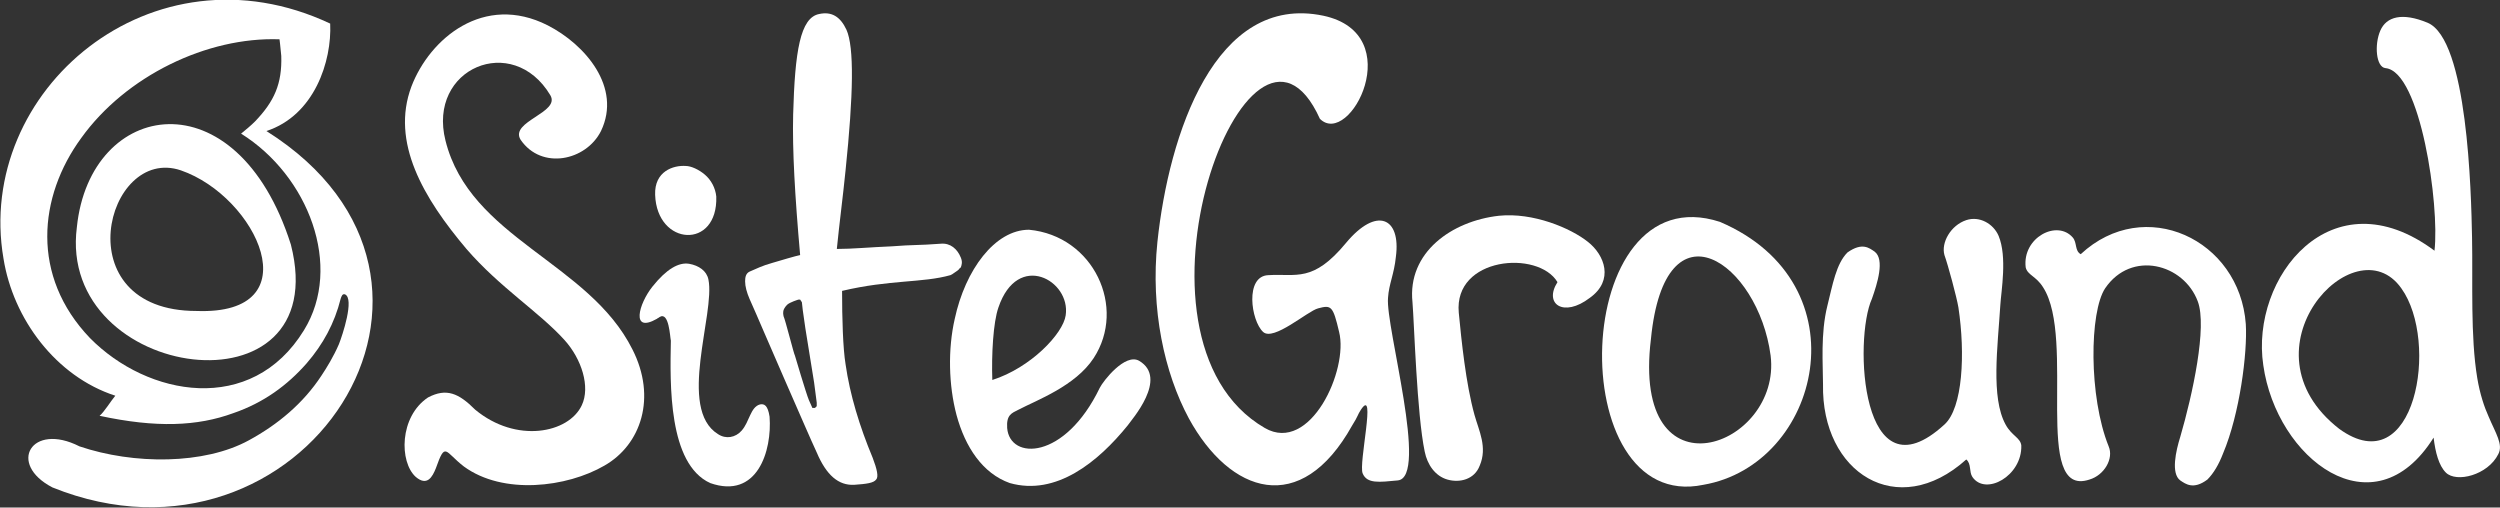 <?xml version="1.0" encoding="utf-8"?>
<!-- Generator: Adobe Illustrator 20.1.0, SVG Export Plug-In . SVG Version: 6.00 Build 0)  -->
<svg version="1.0" xmlns="http://www.w3.org/2000/svg" xmlns:xlink="http://www.w3.org/1999/xlink" x="0px" y="0px"
	 viewBox="0 0 286.2 58.1" style="enable-background:new 0 0 286.2 58.1;" xml:space="preserve">
<rect x="0" y="0" width="286.2" height="58.1" fill="#333333" stroke="none"/>
<style type="text/css">
	.st0{display:none;fill:#FEFEFE;}
	.st1{fill-rule:evenodd;clip-rule:evenodd;fill:#FFFFFF;}
	.st2{fill:#FFFFFF;}
</style>
<g id="Layer_1">
	<path class="st0" d="M91.9-215.3"/>
	<g>
		<path class="st1" d="M63,10.9c-4.3-7.2-14.1-3.1-12,5.2C53.8,27.3,67.4,30,72.4,40c2.8,5.5,1,10.9-3.2,13.3
			c-4.3,2.5-11.6,3.4-16.1,0.1c-2.2-1.7-2.1-2.9-3.2,0.2c-0.4,1-1,2.1-2.3,1c-1.9-1.7-1.9-6.9,1.4-9.1c2.1-1.1,3.5-0.5,5.4,1.4
			c4.7,3.9,10.7,2.7,12.2-0.5c1-2.1,0-5.3-2-7.5c-2.9-3.2-7.4-6-11.2-10.4c-4.9-5.8-8.7-12.2-6.3-18.6c2.1-5.5,8.3-10.7,15.6-7
			c4.3,2.2,8.5,7.1,6.1,12.1c-1.7,3.4-6.8,4.5-9.2,1C58.3,13.9,64.2,12.9,63,10.9L63,10.9z"/>
		<path class="st1" d="M82,22.5c0.2,6.1-6.8,5.7-7-0.2c-0.1-2.7,2.1-3.4,3.5-3.3c0.6,0,1.5,0.4,2.2,1C81.4,20.6,81.9,21.5,82,22.5
			L82,22.5z"/>
		<path class="st1" d="M75.5,36.3c-0.1,0.1-0.2,0.1-0.3,0.2c-3,1.7-2.1-1.7-0.5-3.7c1.6-2,3-2.8,4.2-2.6c1.1,0.2,2,0.8,2.2,1.8
			c0.8,3.9-3.6,14.8,1.1,17.7c0.9,0.6,2,0.4,2.7-0.4c0.9-1,1-2.7,2.1-3c0.5-0.1,0.9,0.1,1.1,1.4c0.3,3.9-1.4,9.5-6.8,7.6
			c-4.8-2.2-4.6-11.3-4.5-16.3C76.7,38.6,76.6,35.6,75.5,36.3L75.5,36.3z"/>
		<path class="st2" d="M110,29.5c-0.4-1-1.2-1.7-2.3-1.6c-2.6,0.2-3.1,0.1-5.6,0.3c-2.5,0.1-4.5,0.3-6.3,0.3c0.3-3,0.7-6,1-9
			c0.9-8.7,1-14.1,0.1-16.1c-0.7-1.5-1.7-2.1-3.1-1.8c-2.2,0.4-2.8,4.3-3,11.5c-0.1,4.1,0.2,9.3,0.8,16.1c-0.5,0.1-2.2,0.6-3.2,0.9
			c-1.1,0.3-1.9,0.7-2.6,1c-0.4,0.2-0.5,0.6-0.5,1.1c0,0.6,0.2,1.3,0.5,2c0.9,2,2.2,5.1,4,9.2c1.8,4.1,3,6.9,3.7,8.4
			c1.1,2.6,2.5,3.8,4.3,3.7c1.4-0.1,2.2-0.2,2.5-0.6c0.3-0.3,0.1-1.2-0.4-2.5c-1.5-3.6-2.6-7.2-3.1-10.7c-0.3-1.8-0.4-5.3-0.4-8.4
			c5.5-1.3,9.2-0.9,12.4-1.8l0.2-0.1c1.2-0.8,0.5-0.4,1-0.8C110.1,30.3,110.2,30,110,29.5z M93.5,46.5l-0.2,0.2l-0.3,0
			c0,0-0.1-0.2-0.4-0.9c-0.3-0.7-1.6-5.1-1.6-5.1c-0.1-0.1-1.1-4.1-1.3-4.5c-0.1-0.4,0-0.7,0-0.7s0.1-0.3,0.4-0.6
			c0.3-0.3,1.3-0.6,1.3-0.6l0.2,0l0.2,0.3l0.1,0.9l0.3,2.1l1,6.2l0.3,2.3L93.5,46.5z"/>
		<path class="st1" d="M129.1,48.7c-3.4,4.2-8.2,8.1-13.5,6.6c-3.1-1.1-5.1-4.1-6.1-7.8c-0.9-3.4-1-7.5-0.2-11
			c1.2-5.6,4.6-10.2,8.5-10.2c7.4,0.7,11.2,8.9,7.4,14.7c-2.1,3.2-6.5,4.8-8.6,5.9c-0.8,0.4-1.4,0.6-1.3,2.1
			c0.3,3.7,6.6,3.7,10.6-4.6c0.4-0.8,2.9-4,4.5-3.1C133.8,43.3,129.5,48.1,129.1,48.7L129.1,48.7z M113.6,43.5
			c4.4-1.4,8.1-5.3,8.4-7.4c0.6-4-5.5-7.4-7.7-0.9C113.7,36.9,113.5,40.6,113.6,43.5L113.6,43.5z"/>
		<path class="st1" d="M158.9,34.1c-0.3,3.3,4.7,20.6,1.1,20.9c-2.1,0.2-3.5,0.4-4-0.8c-0.5-1.1,1.6-10-0.2-7.3
			c-0.4,0.6-0.3,0.7-1,1.8c-5.9,10.6-14,7.8-18.7-0.8c-2.8-5.2-4.4-12.5-3.6-20.2c1.3-12.3,6.6-28.5,19-25.9
			c9.8,2.1,3,15.2-0.4,11.8C143.1-4.1,127,38.7,144.8,49c5.2,3,9.6-6.7,8.5-11c-0.7-3-0.9-3.1-2.4-2.7c-1.2,0.3-5.1,3.8-6.3,2.7
			c-1.4-1.3-2.1-6.4,0.6-6.5c3.2-0.2,5.1,0.9,8.9-3.7c3.5-4.2,6.3-2.9,5.7,1.6C159.6,31.4,159,32.5,158.9,34.1L158.9,34.1z"/>
		<path class="st1" d="M181.8,27.7c-2-1.6-6.3-3.4-10.2-3c-5.4,0.6-10.5,4.2-9.9,9.9c0.2,2.4,0.5,12.8,1.4,17.1
			c0.3,1.5,1.2,2.8,2.6,3.2c1.4,0.4,3.1,0,3.7-1.6c0.9-2.1-0.1-4-0.6-5.8c-1-3.6-1.5-8.6-1.8-11.7c-0.6-6.4,9.1-7.2,11.3-3.5
			c-1.6,2.5,0.7,4.1,3.7,1.8C184.8,32.1,183.7,29.2,181.8,27.7L181.8,27.7z"/>
		<path class="st1" d="M195,55.5c13.4-2.3,18.5-23,1.9-30.1C179.7,19.8,178.8,58.9,195,55.5L195,55.5z M189,38.8
			c1.6-16.3,12.3-8.7,13.7,1.9C204,51.2,186.7,57.5,189,38.8L189,38.8z"/>
		<path class="st1" d="M214.3,34.2c-2.1,4.6-1.3,23.2,8.3,14.4c2.1-1.9,2.4-8.1,1.6-13.4c-0.2-1.2-1.2-4.9-1.6-6
			c-0.4-1.4,0.7-3.4,2.5-4c1.5-0.5,3.1,0.4,3.7,1.8c1,2.4,0.3,6.3,0.2,7.9c-0.3,4.8-1.1,10.6,0.6,13.7c0.7,1.3,1.7,1.5,1.8,2.4
			c0.1,3.5-4.1,5.8-5.6,3.6c-0.4-0.6-0.1-1.5-0.7-2c-7.9,7.1-16.6,1.5-16.4-8.6c0-2.2-0.3-5.8,0.5-9c0.6-2.4,1-4.8,2.3-6.1
			c1.7-1.2,2.5-0.5,3.1-0.1C215.8,29.7,214.9,32.5,214.3,34.2L214.3,34.2z"/>
		<path class="st1" d="M249.6,50c1.4-4.8,3.1-12.6,2-15.5C250,30.2,244,28.6,241,33c-1.8,2.7-1.9,12.4,0.4,18.1
			c0.6,1.4-0.5,3.3-2.2,3.8c-6.6,2.2-1.5-16.1-5.3-22c-0.8-1.3-1.8-1.4-2-2.3c-0.4-3.4,3.6-5.5,5.4-3.4c0.5,0.6,0.2,1.5,0.9,1.9
			c7.3-6.8,18.2-1.7,18.9,8c0.2,3.3-0.7,10.3-2.6,14.8c-0.5,1.3-1.1,2.3-1.8,3c-1.6,1.2-2.5,0.5-3.1,0.1
			C248.5,54.2,249.1,51.6,249.6,50L249.6,50z"/>
		<path class="st1" d="M278.7,28.7c0.6-5.2-1.6-20.5-5.6-20.9c-1.1-0.1-1.3-2.7-0.6-4.3c0.7-1.6,2.5-2.1,5.4-0.9
			c4.6,1.9,5,19.4,5.1,24.6c0.1,5.1-0.2,11.3,0.6,16.1c0.3,1.8,0.8,3.3,1.3,4.4c0.8,1.9,1.7,3.2,1.1,4.3c-1.2,2.4-4.8,3.3-6,2.1
			c-0.8-0.8-1.2-2.3-1.4-4c-6.9,11-18,2.4-19.5-8.3C257.6,31.8,266.9,19.9,278.7,28.7L278.7,28.7z M267.8,49.1
			c8.7,6.3,11.5-10,7.1-16.1C269.6,25.5,256.1,40,267.8,49.1L267.8,49.1z"/>
		<path class="st1" d="M13.2,45.3C6.4,43.1,1.5,36.5,0.4,29.6C-2.9,10.4,17.4-6.9,37.8,2.7C38,7,36,13.2,30.5,15
			C57.8,32.2,34.5,67.3,6,55.8c-5.2-2.7-2.4-7.5,3.1-4.7c6.2,2.1,14.3,2.1,19.4-0.7c3.3-1.8,6.2-4.2,8.3-7.4c0.6-0.9,1.4-2.2,2-3.6
			c0.4-1,1.8-5.2,0.7-5.7c-0.3-0.1-0.4,0.2-0.5,0.5c-0.7,2.8-2,5.2-3.9,7.4c-2.2,2.5-4.9,4.5-8.4,5.7c-4.1,1.5-8.8,1.7-15.3,0.3
			C11.9,47.2,12.7,45.9,13.2,45.3L13.2,45.3z M32,4.5c0,0,0.1,0.8,0.2,1.9c0.1,3.2-0.8,5.2-3,7.5c-0.5,0.5-1,0.9-1.6,1.4
			c7.7,4.8,11.7,15.2,7.2,22.5c-6,9.8-17.9,7.6-24.5,0.9c-6.8-7.1-5.9-16.2-1-22.9C14.4,8.7,23.7,4.2,32,4.5L32,4.5z"/>
		<path class="st1" d="M8.8,26c1.5-14.6,18.3-17.5,24.5,2C38.4,48,6.5,43.7,8.8,26L8.8,26z M22.5,35.6c13.3,0.5,6.9-13.1-1.8-16.1
			C12.1,16.6,7.3,35.6,22.5,35.6L22.5,35.6z"/>
	</g>
</g>
<g id="Layer_2">
</g>
</svg>
